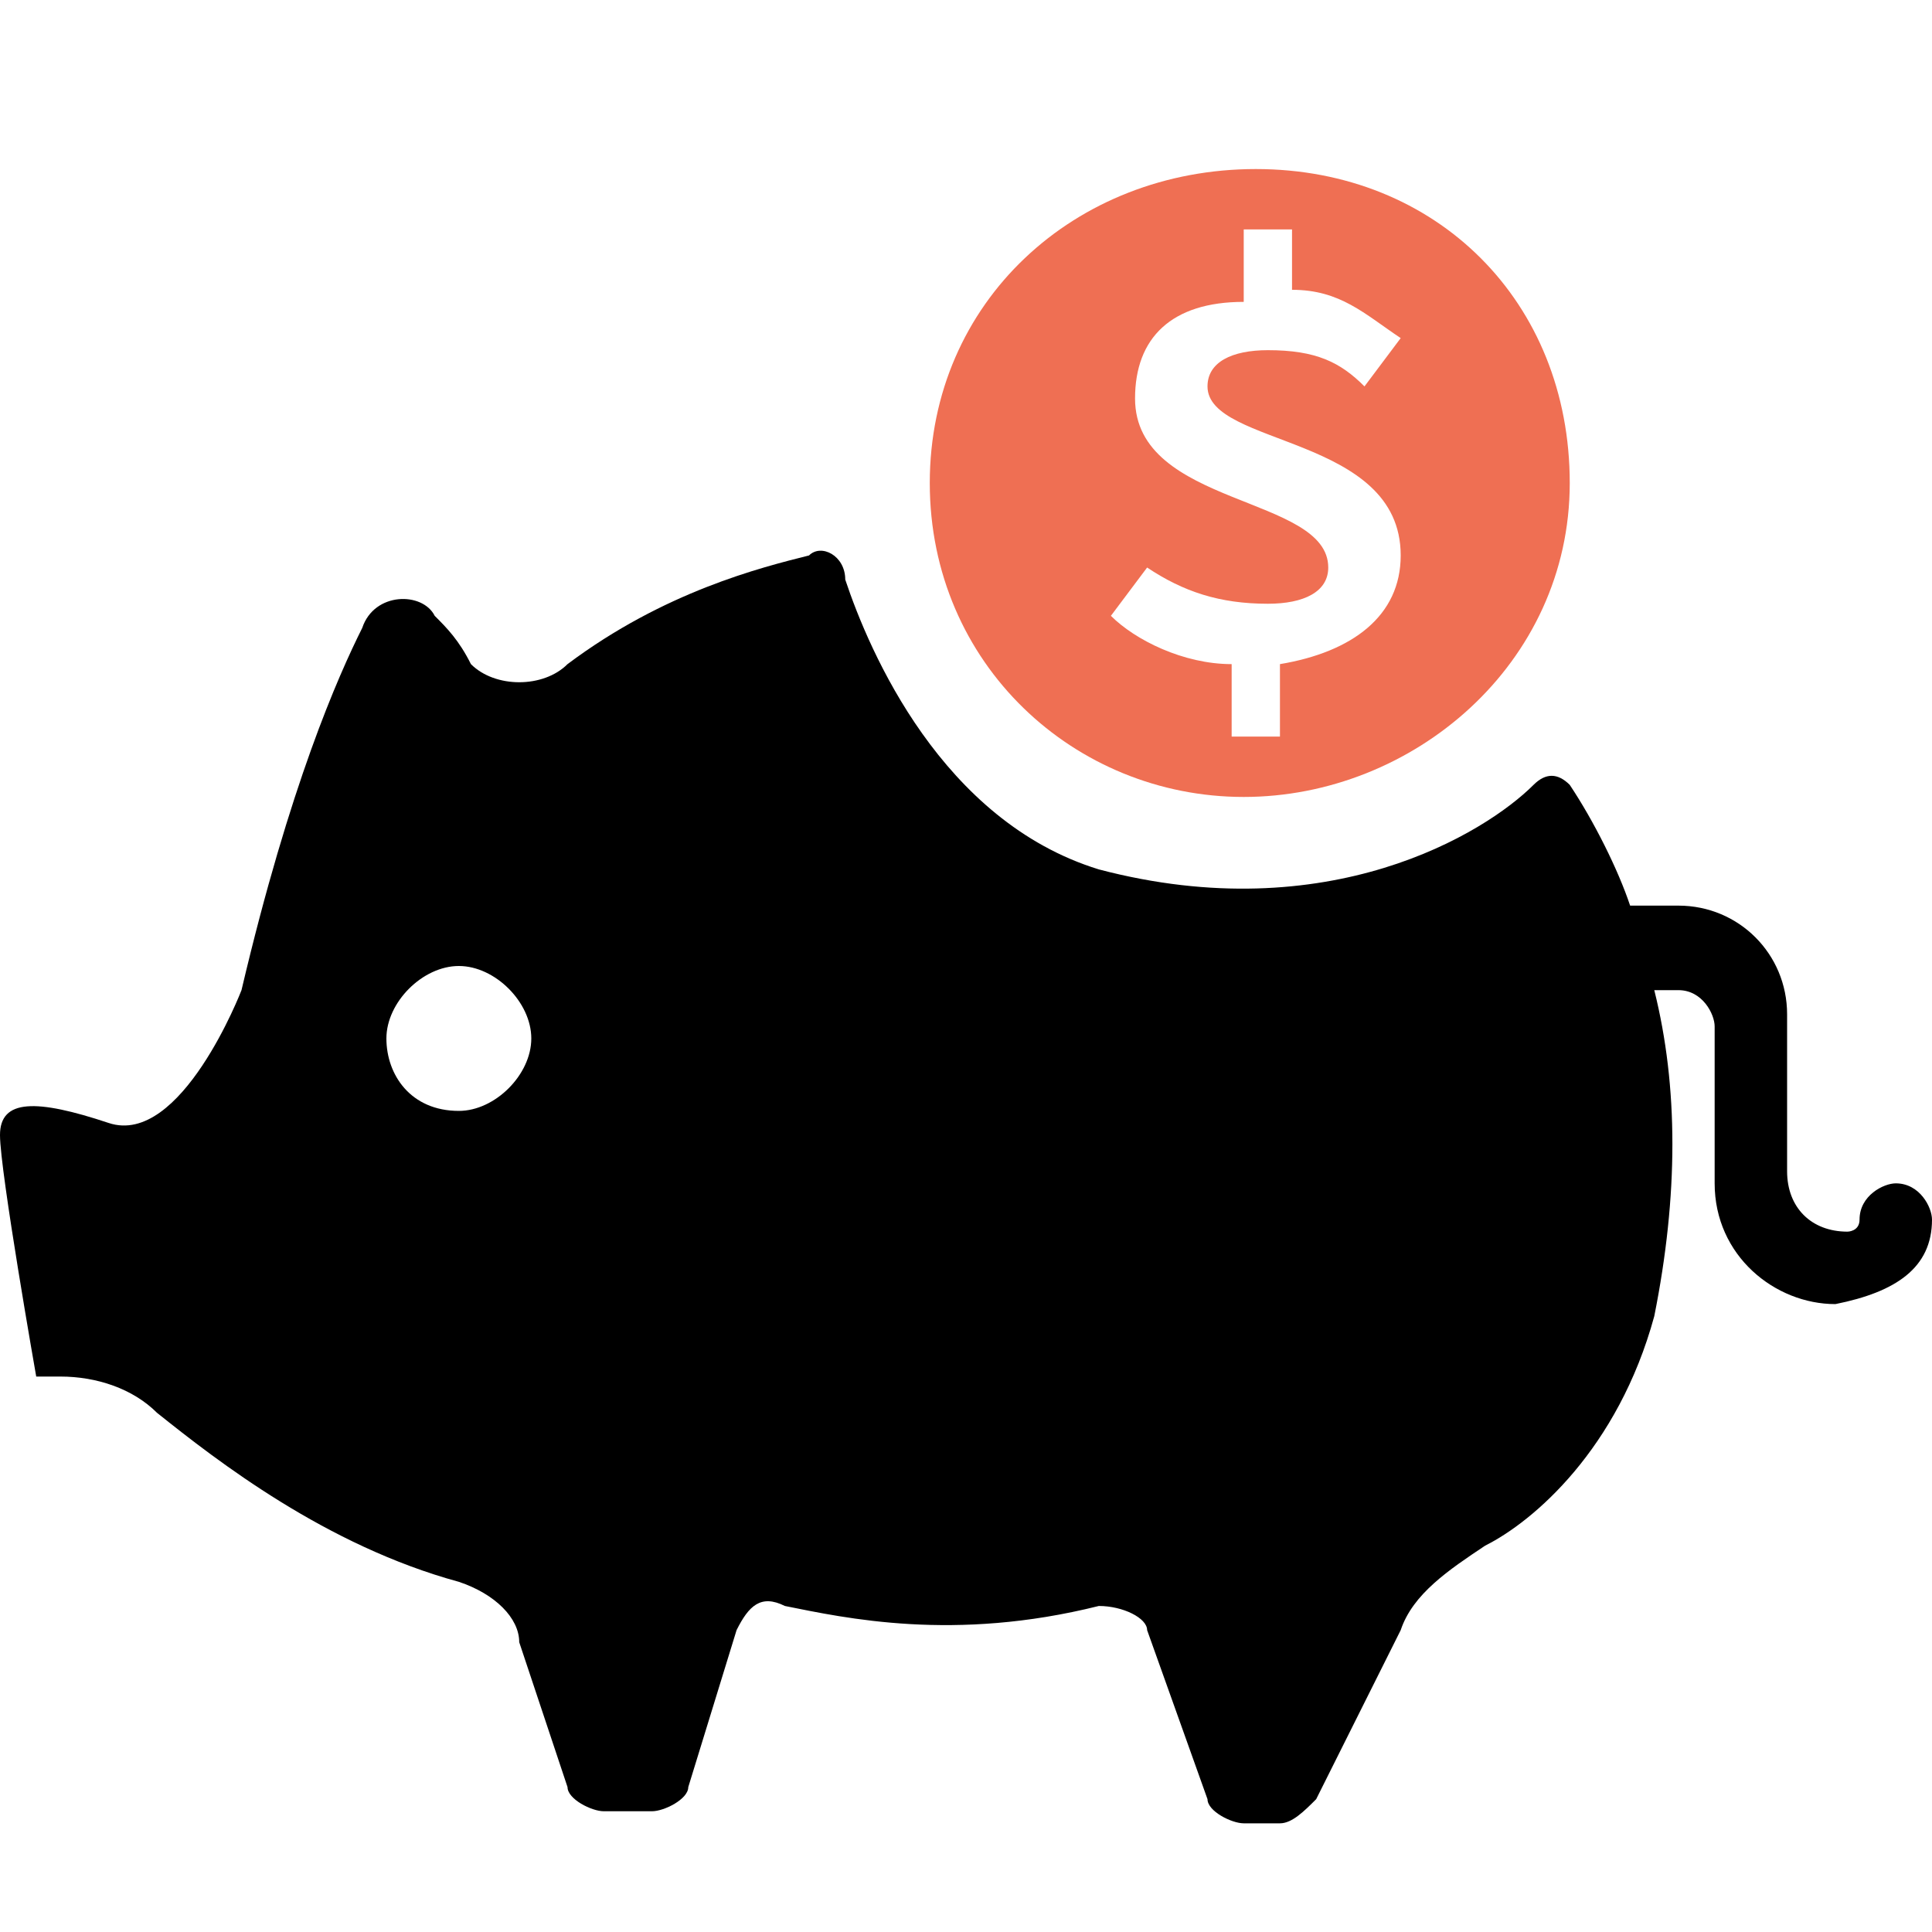 <?xml version="1.0" encoding="utf-8"?>
<!-- Generator: Adobe Illustrator 24.1.0, SVG Export Plug-In . SVG Version: 6.00 Build 0)  -->
<svg version="1.1" id="图层_1" xmlns="http://www.w3.org/2000/svg" xmlns:xlink="http://www.w3.org/1999/xlink" x="0px" y="0px"
	 viewBox="0 0 16 16" style="enable-background:new 0 0 16 16;" xml:space="preserve">
<style type="text/css">
	.st1{fill:#EF6F53;}
</style>
<path fill="currentColor" d="M16,10.1c0-0.1-0.1-0.3-0.3-0.3c-0.1,0-0.3,0.1-0.3,0.3c0,0.1-0.1,0.1-0.1,0.1h0c-0.3,0-0.5-0.2-0.5-0.5V8.4
	c0-0.5-0.4-0.9-0.9-0.9h-0.4c-0.1-0.3-0.3-0.7-0.5-1c-0.1-0.1-0.2-0.1-0.3,0c-0.4,0.4-1.7,1.2-3.6,0.7C7.8,6.8,7.2,5.4,7,4.8
	C7,4.6,6.8,4.5,6.7,4.6c-0.4,0.1-1.2,0.3-2,0.9c-0.2,0.2-0.6,0.2-0.8,0C3.8,5.3,3.7,5.2,3.6,5.1C3.5,4.9,3.1,4.9,3,5.2
	C2.8,5.6,2.4,6.5,2,8.2c0,0-0.5,1.3-1.1,1.1C0.3,9.1,0,9.1,0,9.4c0,0.3,0.3,2,0.3,2l0.2,0c0.3,0,0.6,0.1,0.8,0.3
	c0.5,0.4,1.4,1.1,2.5,1.4c0.3,0.1,0.5,0.3,0.5,0.5l0.4,1.2c0,0.1,0.2,0.2,0.3,0.2h0.4c0.1,0,0.3-0.1,0.3-0.2l0.4-1.3
	c0.1-0.2,0.2-0.3,0.4-0.2c0.5,0.1,1.4,0.3,2.6,0c0.2,0,0.4,0.1,0.4,0.2l0.5,1.4c0,0.1,0.2,0.2,0.3,0.2h0.3c0.1,0,0.2-0.1,0.3-0.2
	l0.7-1.4c0.1-0.3,0.4-0.5,0.7-0.7c0.4-0.2,1.1-0.8,1.4-1.9c0.2-1,0.2-1.9,0-2.7h0.2c0.2,0,0.3,0.2,0.3,0.3v1.3c0,0.6,0.5,1,1,1h0
	C15.7,10.7,16,10.5,16,10.1C16,10.1,16,10.1,16,10.1z M3.8,9.2c-0.4,0-0.6-0.3-0.6-0.6s0.3-0.6,0.6-0.6s0.6,0.3,0.6,0.6
	S4.1,9.2,3.8,9.2z"/>
<path class="st1" d="M10.4,1.4C8.9,1.4,7.7,2.5,7.7,4c0,1.5,1.2,2.6,2.6,2.6S13,5.5,13,4C13,2.5,11.9,1.4,10.4,1.4z M10.6,5.5v0.6
	h-0.4V5.5c-0.4,0-0.8-0.2-1-0.4l0.3-0.4c0.3,0.2,0.6,0.3,1,0.3C10.8,5,11,4.9,11,4.7c0-0.6-1.6-0.5-1.6-1.4c0-0.5,0.3-0.8,0.9-0.8
	V1.9h0.4v0.5c0.4,0,0.6,0.2,0.9,0.4l-0.3,0.4c-0.2-0.2-0.4-0.3-0.8-0.3c-0.3,0-0.5,0.1-0.5,0.3c0,0.5,1.6,0.4,1.6,1.4
	C11.6,5.1,11.2,5.4,10.6,5.5z"/>
</svg>
